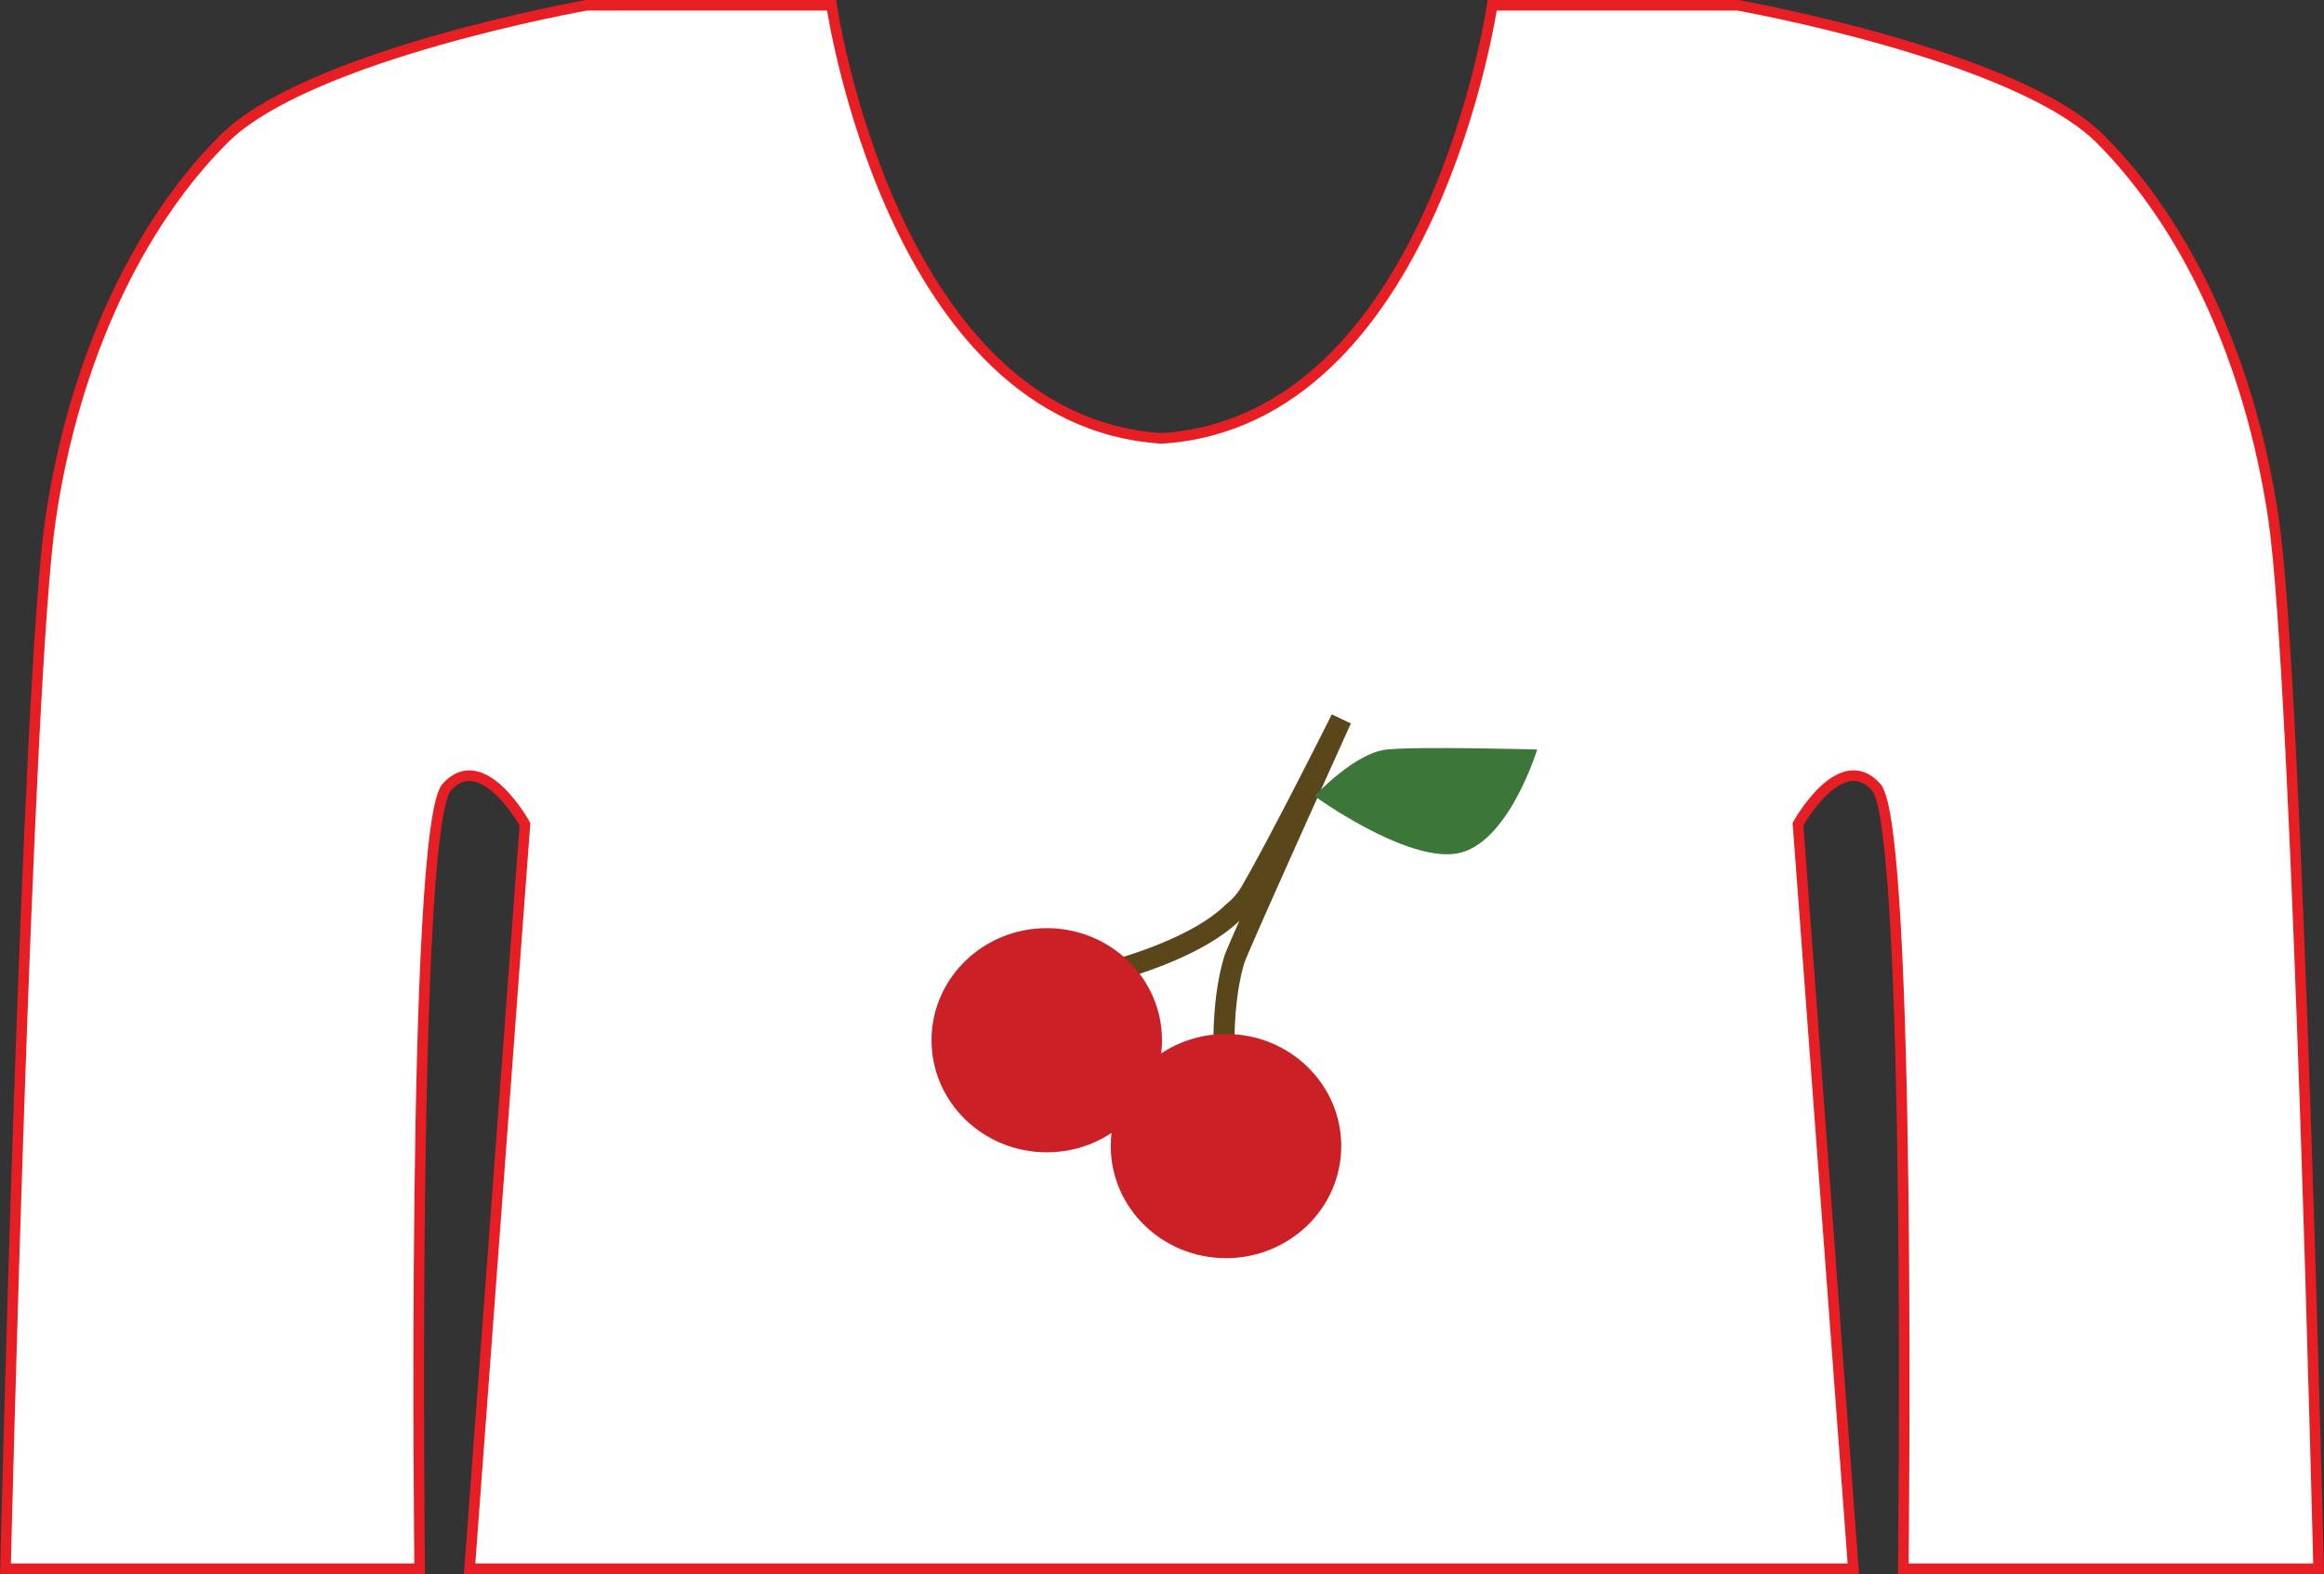 <svg id="Layer_1" data-name="Layer 1" xmlns="http://www.w3.org/2000/svg" viewBox="0 0 220.02 149"><rect x="0" y="0" width="220.02" height="149" fill="#333333" stroke="none"/><defs><style>.cls-1{fill:#fff;stroke:#e81e25;}.cls-1,.cls-2{stroke-miterlimit:10;}.cls-2{fill:none;stroke:#59461b;stroke-width:2px;}.cls-3{fill:#3c7639;}.cls-4{fill:#cb2026;}</style></defs><title>longsleeve</title><path class="cls-1" d="M389.78,439.6s-2-84-4.26-99.33-8.4-28-16.4-36-34.33-12.67-34.33-12.67H311.54s-5.7,39.33-31.27,41c-25.57-1.63-31.27-41-31.27-41H225.78s-26.33,4.67-34.33,12.67-14.14,20.67-16.4,36-4.26,99.33-4.26,99.33H210s-.83-70.25,2.57-74,7.4,3.52,7.4,3.52l-.38,5.07-4.86,65.41h131l-4.86-65.41-.38-5.07s4-7.28,7.4-3.52,2.57,74,2.57,74Z" transform="translate(-170.27 -291.1)"/><path class="cls-2" d="M273.86,383.47s9.06-2,13.13-6a7,7,0,0,0,1.72-2c2.85-4.92,8.54-16.3,8.54-16.3s-9.8,21.7-10.12,22.76c-1.58,5.23-.79,12.12-.79,12.12" transform="translate(-170.27 -291.1)"/><path class="cls-3" d="M294.72,366.46s3.79-4.1,6.85-4.41,14.23,0,14.23,0-2.74,9-7.59,9.84S294.72,366.46,294.72,366.46Z" transform="translate(-170.27 -291.1)"/><ellipse class="cls-4" cx="99.1" cy="98.47" rx="10.91" ry="10.61"/><ellipse class="cls-4" cx="116.07" cy="108.49" rx="10.91" ry="10.61"/></svg>